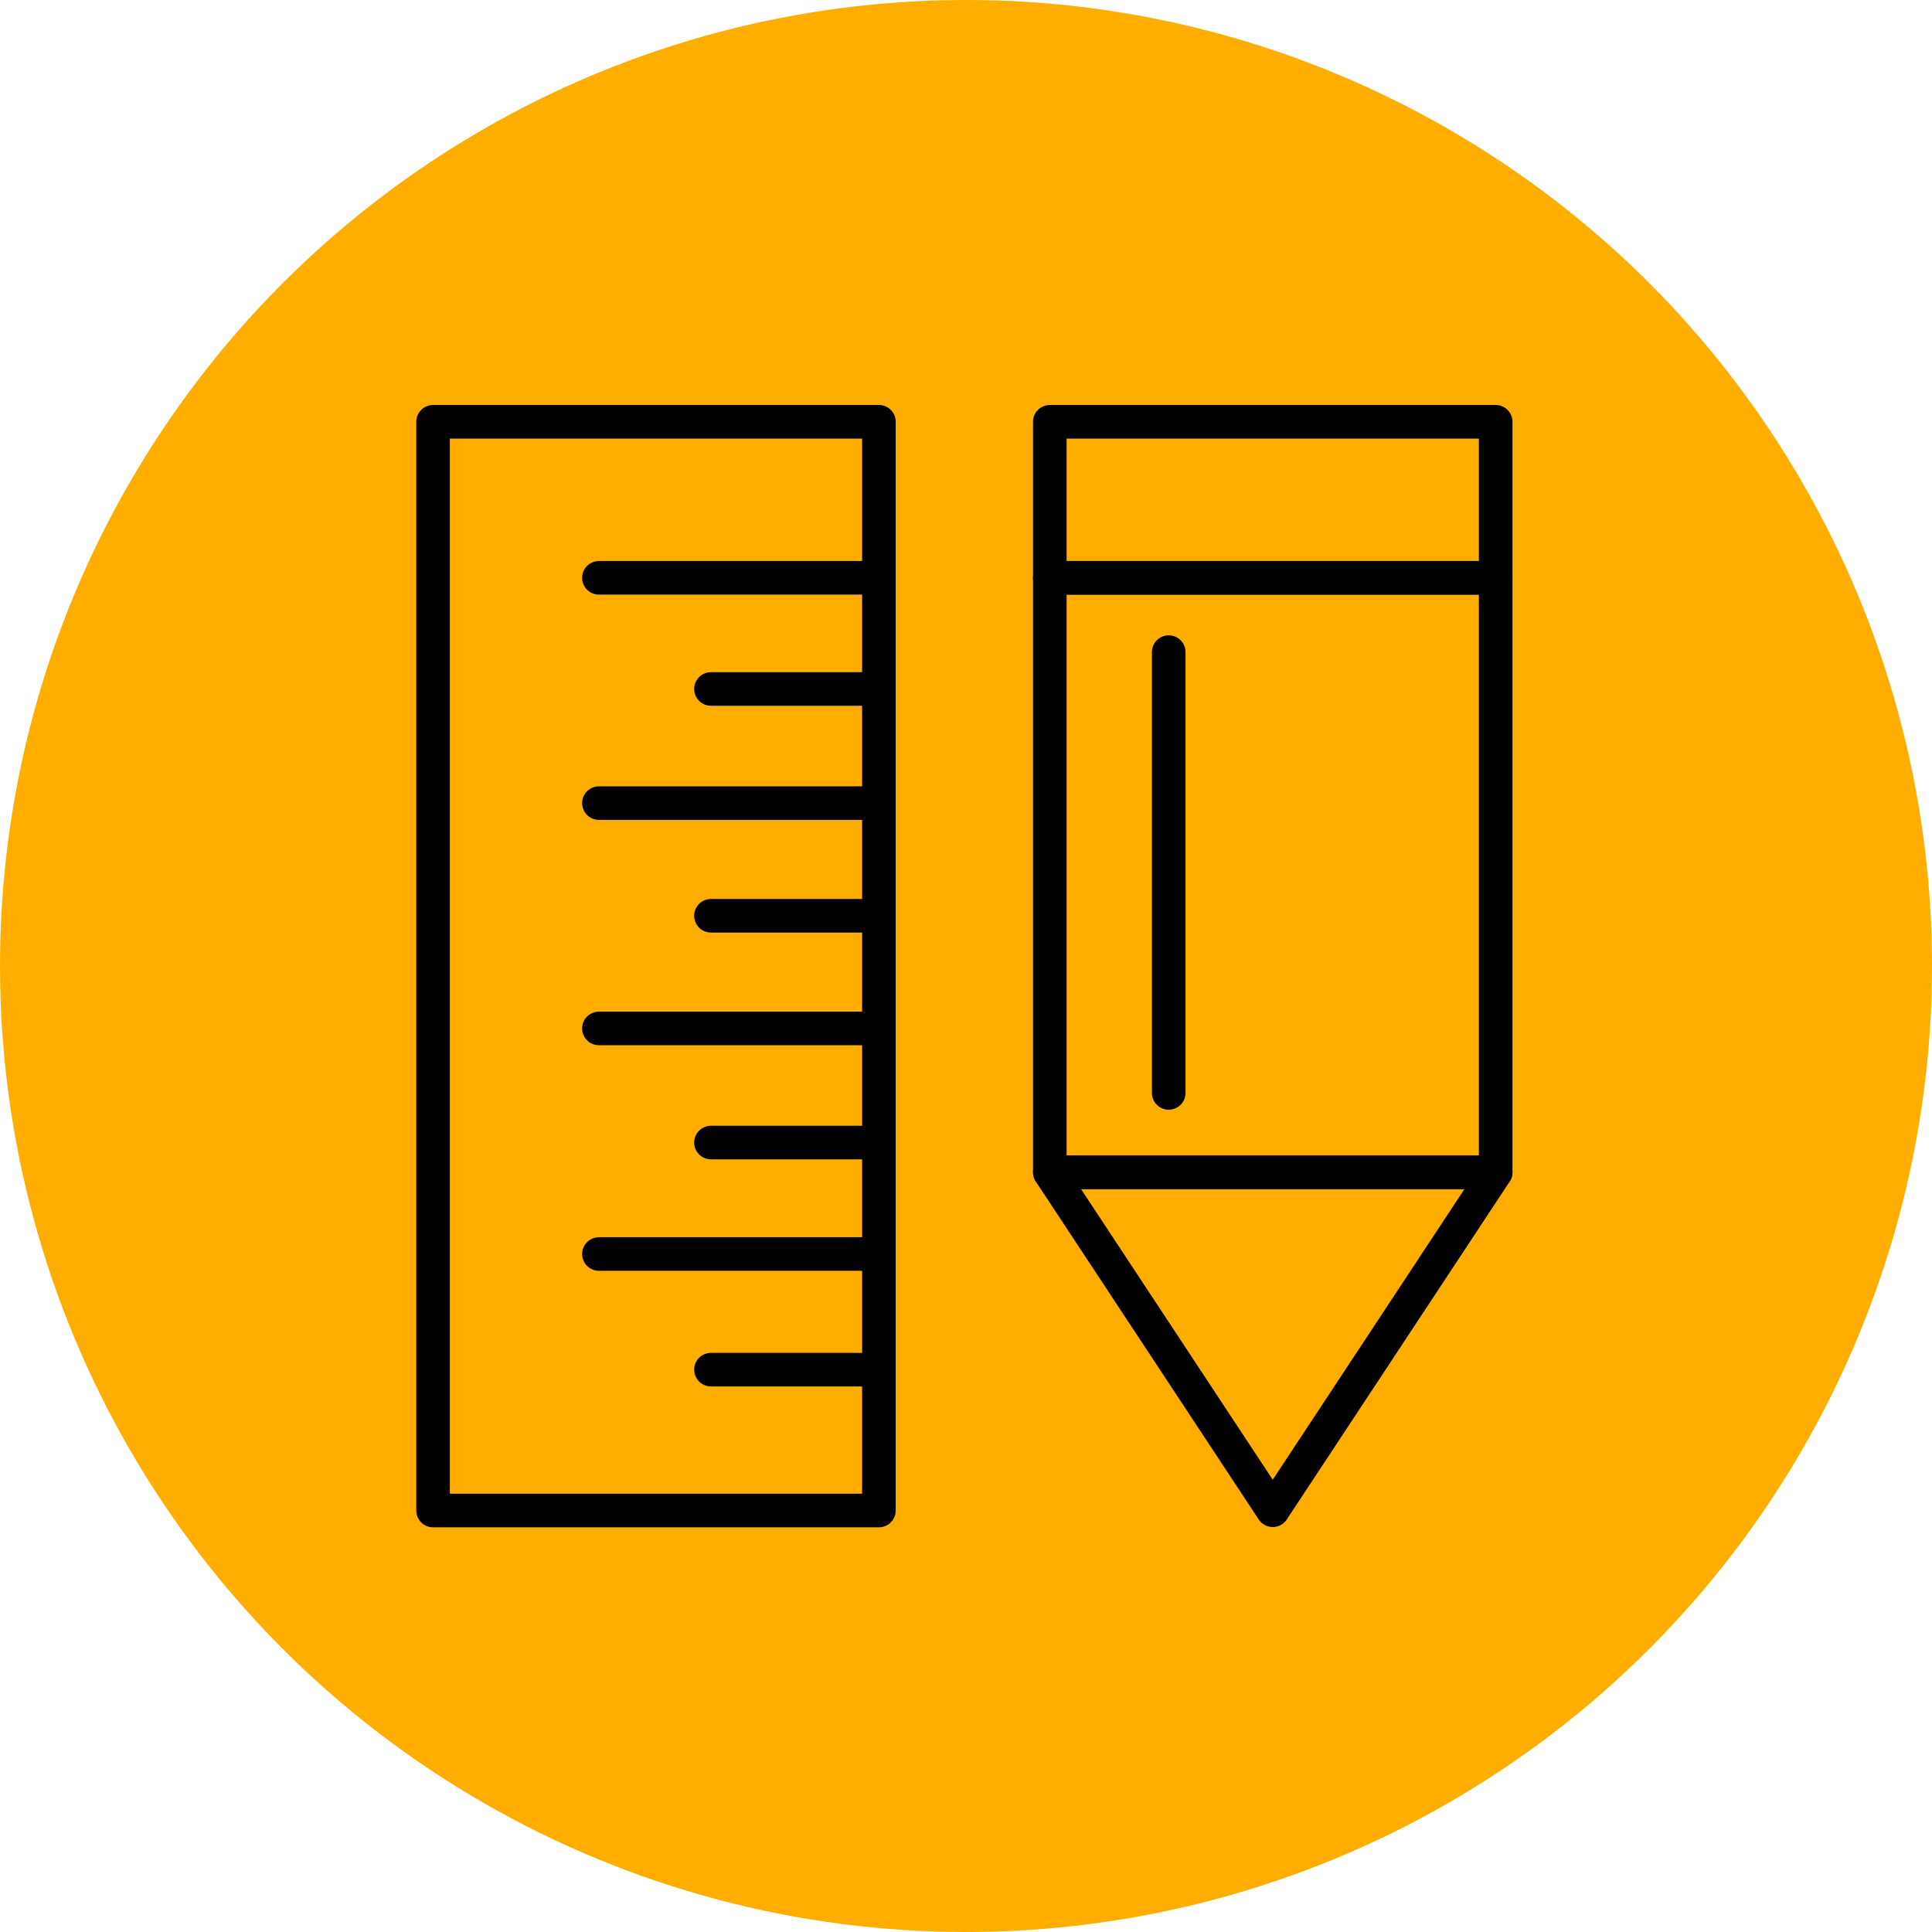 <svg xmlns="http://www.w3.org/2000/svg" viewBox="0 0 65 65"><defs><style>.cls-1{fill:#ffae00;}.cls-2{fill:none;stroke:#000;stroke-linecap:round;stroke-linejoin:round;stroke-width:1.13px;}</style></defs><title>5</title><g id="Layer_2" data-name="Layer 2"><g id="Layer_1-2" data-name="Layer 1"><circle class="cls-1" cx="32.5" cy="32.5" r="32.5"/><rect class="cls-2" x="14.57" y="14.19" width="15" height="36.63"/><polygon class="cls-2" points="42.82 50.81 35.32 39.44 50.32 39.44 42.82 50.81"/><rect class="cls-2" x="35.32" y="19.44" width="15" height="20"/><rect class="cls-2" x="35.32" y="14.19" width="15" height="5.25"/><line class="cls-2" x1="39.32" y1="21.94" x2="39.32" y2="36.77"/><line class="cls-2" x1="29.57" y1="19.44" x2="20.15" y2="19.44"/><line class="cls-2" x1="29.57" y1="27.02" x2="20.15" y2="27.02"/><line class="cls-2" x1="29.57" y1="34.6" x2="20.15" y2="34.6"/><line class="cls-2" x1="29.57" y1="42.19" x2="20.15" y2="42.19"/><line class="cls-2" x1="29.57" y1="23.18" x2="23.92" y2="23.18"/><line class="cls-2" x1="29.57" y1="30.81" x2="23.92" y2="30.81"/><line class="cls-2" x1="29.57" y1="38.44" x2="23.92" y2="38.44"/><line class="cls-2" x1="29.57" y1="46.08" x2="23.92" y2="46.08"/></g></g></svg>